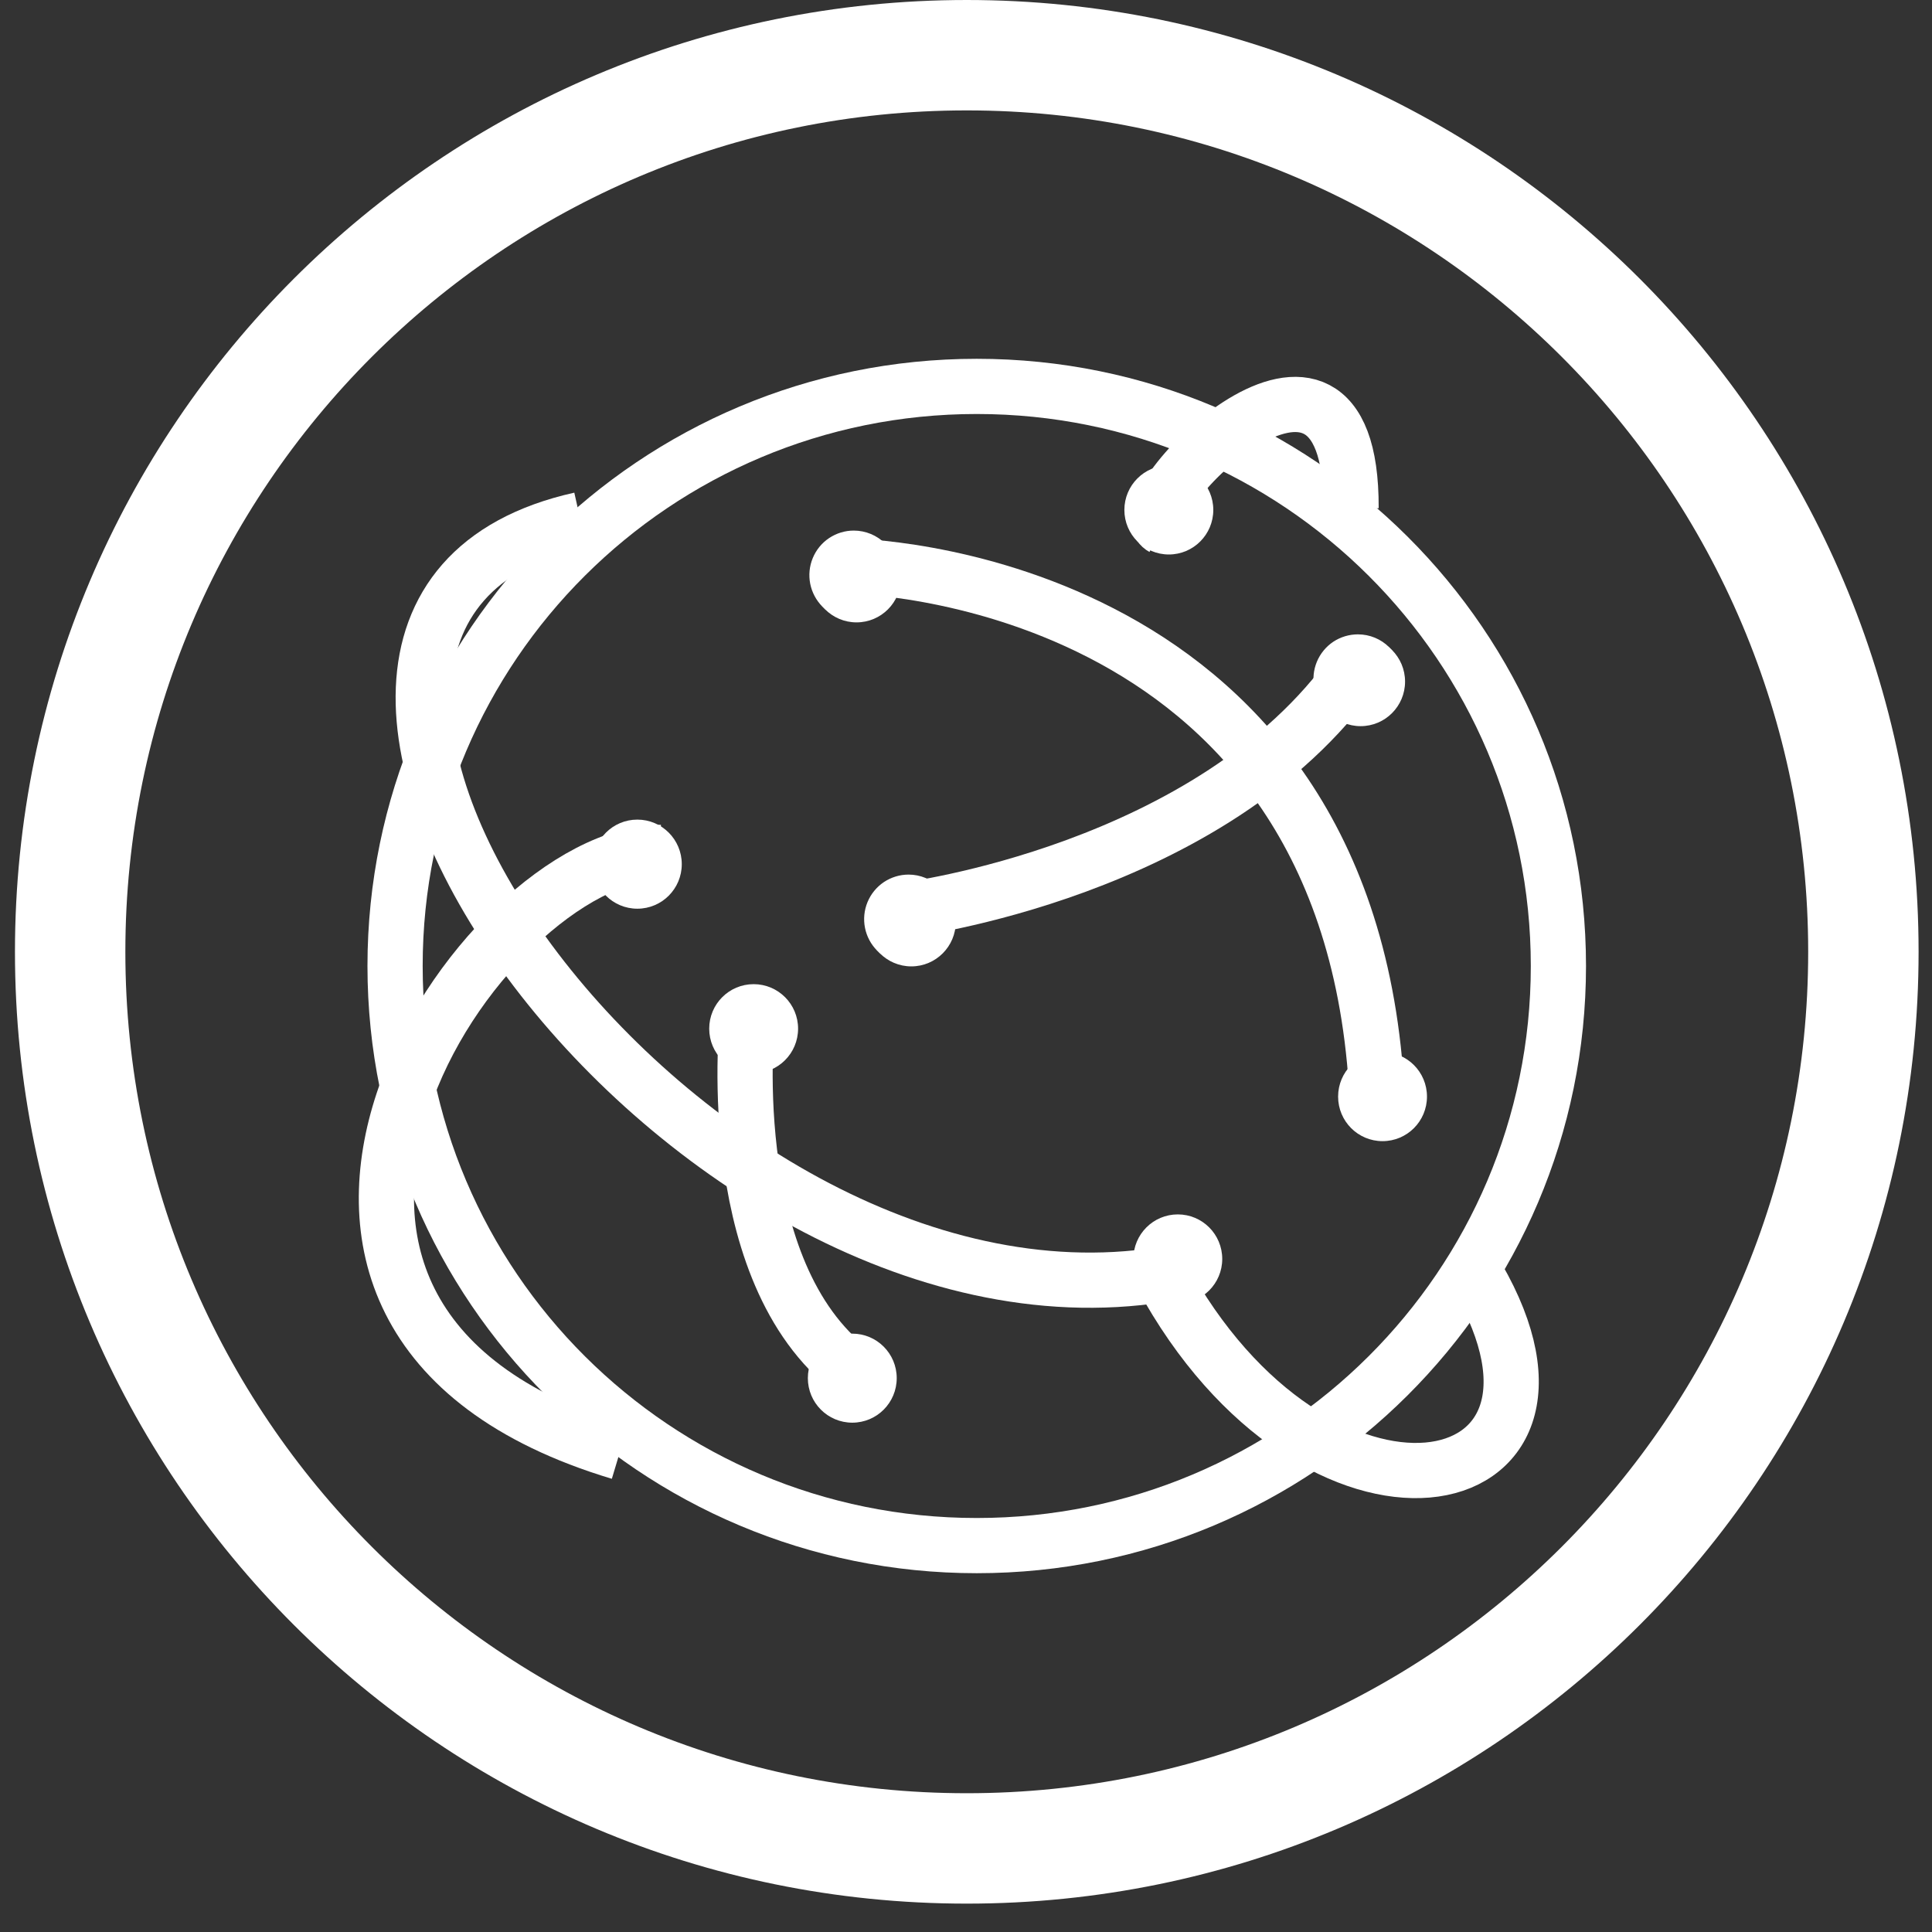 <svg width="35" height="35" viewBox="0 0 35 35" fill="none" xmlns="http://www.w3.org/2000/svg">
<rect x="0" y="0" width="35" height="35" fill="#333333" stroke="none"/>
<path d="M17.514 33.486C26.485 33.486 33.757 26.214 33.757 17.243C33.757 8.272 26.485 1 17.514 1C8.544 1 1.271 8.272 1.271 17.243C1.271 26.214 8.544 33.486 17.514 33.486Z" stroke="white" stroke-width="2"/>
<path d="M28.232 17.5C28.232 23.298 23.516 28 17.695 28C11.874 28 7.157 23.298 7.157 17.5C7.157 11.702 11.874 7 17.695 7C23.516 7 28.232 11.702 28.232 17.5Z" stroke="white"/>
<path d="M15.517 11.275C15.962 11.275 16.322 10.914 16.322 10.468C16.322 10.022 15.962 9.661 15.517 9.661C15.072 9.661 14.712 10.022 14.712 10.468C14.712 10.914 15.072 11.275 15.517 11.275Z" fill="white"/>
<path d="M15.467 9.727C15.604 9.727 15.737 9.768 15.851 9.844C15.964 9.92 16.053 10.027 16.105 10.154C16.157 10.28 16.171 10.419 16.144 10.553C16.118 10.688 16.052 10.811 15.956 10.907C15.859 11.004 15.736 11.07 15.602 11.097C15.468 11.123 15.33 11.11 15.203 11.057C15.077 11.005 14.97 10.916 14.894 10.803C14.818 10.689 14.777 10.555 14.777 10.418C14.777 10.328 14.795 10.238 14.83 10.154C14.865 10.07 14.915 9.994 14.979 9.93C15.044 9.865 15.12 9.814 15.203 9.78C15.287 9.745 15.377 9.727 15.467 9.727ZM15.467 9.612C15.308 9.612 15.153 9.659 15.02 9.748C14.888 9.836 14.785 9.962 14.724 10.11C14.663 10.257 14.647 10.419 14.678 10.576C14.709 10.732 14.786 10.876 14.898 10.989C15.011 11.102 15.154 11.179 15.31 11.21C15.467 11.241 15.629 11.225 15.776 11.164C15.923 11.103 16.049 10.999 16.137 10.867C16.226 10.734 16.273 10.578 16.273 10.418C16.273 10.204 16.188 9.999 16.037 9.848C15.886 9.697 15.681 9.612 15.467 9.612Z" fill="white"/>
<path d="M21.175 10.045C21.619 10.045 21.98 9.684 21.98 9.238C21.98 8.792 21.619 8.431 21.175 8.431C20.73 8.431 20.369 8.792 20.369 9.238C20.369 9.684 20.73 10.045 21.175 10.045Z" fill="white"/>
<path d="M24.649 13.155C25.094 13.155 25.454 12.793 25.454 12.348C25.454 11.902 25.094 11.541 24.649 11.541C24.205 11.541 23.844 11.902 23.844 12.348C23.844 12.793 24.205 13.155 24.649 13.155Z" fill="white"/>
<path d="M24.6 11.607C24.736 11.607 24.87 11.647 24.983 11.723C25.097 11.799 25.185 11.907 25.237 12.034C25.29 12.16 25.303 12.299 25.277 12.433C25.25 12.567 25.184 12.691 25.088 12.787C24.991 12.884 24.868 12.95 24.734 12.976C24.601 13.003 24.462 12.989 24.336 12.937C24.21 12.885 24.102 12.796 24.026 12.682C23.95 12.569 23.91 12.435 23.91 12.298C23.91 12.115 23.982 11.939 24.112 11.809C24.241 11.68 24.417 11.607 24.6 11.607ZM24.6 11.492C24.441 11.492 24.285 11.539 24.152 11.627C24.02 11.716 23.917 11.842 23.856 11.989C23.795 12.137 23.779 12.299 23.81 12.456C23.841 12.612 23.918 12.756 24.03 12.869C24.143 12.982 24.287 13.058 24.443 13.09C24.599 13.121 24.761 13.105 24.908 13.044C25.055 12.983 25.181 12.879 25.269 12.746C25.358 12.614 25.405 12.458 25.405 12.298C25.405 12.084 25.32 11.879 25.169 11.728C25.018 11.576 24.813 11.492 24.6 11.492Z" fill="white"/>
<path d="M16.51 17.507C16.954 17.507 17.315 17.145 17.315 16.7C17.315 16.254 16.954 15.893 16.51 15.893C16.065 15.893 15.704 16.254 15.704 16.7C15.704 17.145 16.065 17.507 16.51 17.507Z" fill="white"/>
<path d="M16.46 15.96C16.596 15.96 16.73 16 16.843 16.076C16.957 16.152 17.045 16.26 17.097 16.386C17.15 16.513 17.163 16.652 17.137 16.786C17.11 16.92 17.044 17.043 16.948 17.14C16.851 17.237 16.728 17.302 16.594 17.329C16.46 17.356 16.322 17.342 16.196 17.29C16.07 17.237 15.962 17.149 15.886 17.035C15.81 16.921 15.77 16.788 15.77 16.651C15.77 16.468 15.842 16.292 15.972 16.162C16.101 16.032 16.277 15.96 16.46 15.96ZM16.46 15.844C16.3 15.844 16.145 15.892 16.012 15.98C15.88 16.069 15.777 16.195 15.716 16.342C15.655 16.49 15.639 16.652 15.67 16.808C15.701 16.965 15.778 17.109 15.89 17.221C16.003 17.334 16.146 17.411 16.303 17.442C16.459 17.473 16.621 17.457 16.768 17.396C16.915 17.335 17.041 17.232 17.129 17.099C17.218 16.966 17.265 16.811 17.265 16.651C17.265 16.437 17.18 16.232 17.029 16.081C16.878 15.929 16.673 15.844 16.46 15.844Z" fill="white"/>
<path d="M11.546 16.462C11.991 16.462 12.351 16.101 12.351 15.655C12.351 15.209 11.991 14.848 11.546 14.848C11.101 14.848 10.741 15.209 10.741 15.655C10.741 16.101 11.101 16.462 11.546 16.462Z" fill="white"/>
<path d="M13.653 19.442C14.098 19.442 14.458 19.081 14.458 18.635C14.458 18.19 14.098 17.829 13.653 17.829C13.208 17.829 12.848 18.19 12.848 18.635C12.848 19.081 13.208 19.442 13.653 19.442Z" fill="white"/>
<path d="M25.046 20.673C25.491 20.673 25.851 20.312 25.851 19.866C25.851 19.42 25.491 19.059 25.046 19.059C24.601 19.059 24.241 19.42 24.241 19.866C24.241 20.312 24.601 20.673 25.046 20.673Z" fill="white"/>
<path d="M15.44 25.773C15.885 25.773 16.245 25.412 16.245 24.966C16.245 24.521 15.885 24.16 15.44 24.16C14.995 24.16 14.635 24.521 14.635 24.966C14.635 25.412 14.995 25.773 15.44 25.773Z" fill="white"/>
<path d="M21.337 23.613C21.782 23.613 22.142 23.252 22.142 22.807C22.142 22.361 21.782 22 21.337 22C20.892 22 20.532 22.361 20.532 22.807C20.532 23.252 20.892 23.613 21.337 23.613Z" fill="white"/>
<path d="M11.973 15.442C8.697 15.442 3.038 23.85 11.228 26.311" stroke="white" stroke-miterlimit="10"/>
<path d="M26.768 23.138C29.176 27.307 23.851 28.3 21.035 23.092C12.258 24.471 2.804 11.132 10.513 9.413" stroke="white" stroke-miterlimit="10"/>
<path d="M15.406 10.255C15.406 10.255 24.338 10.354 24.935 19.652" stroke="white" stroke-miterlimit="10"/>
<path d="M16.399 16.487C16.399 16.487 21.959 15.795 24.539 12.135" stroke="white" stroke-miterlimit="10"/>
<path d="M21.065 9.562C20.369 9.177 24.495 4.964 24.476 9.205" stroke="white" stroke-miterlimit="10"/>
<path d="M13.543 18.422C13.543 18.422 13.047 22.874 15.33 24.753" stroke="white" stroke-miterlimit="10"/>
</svg>
